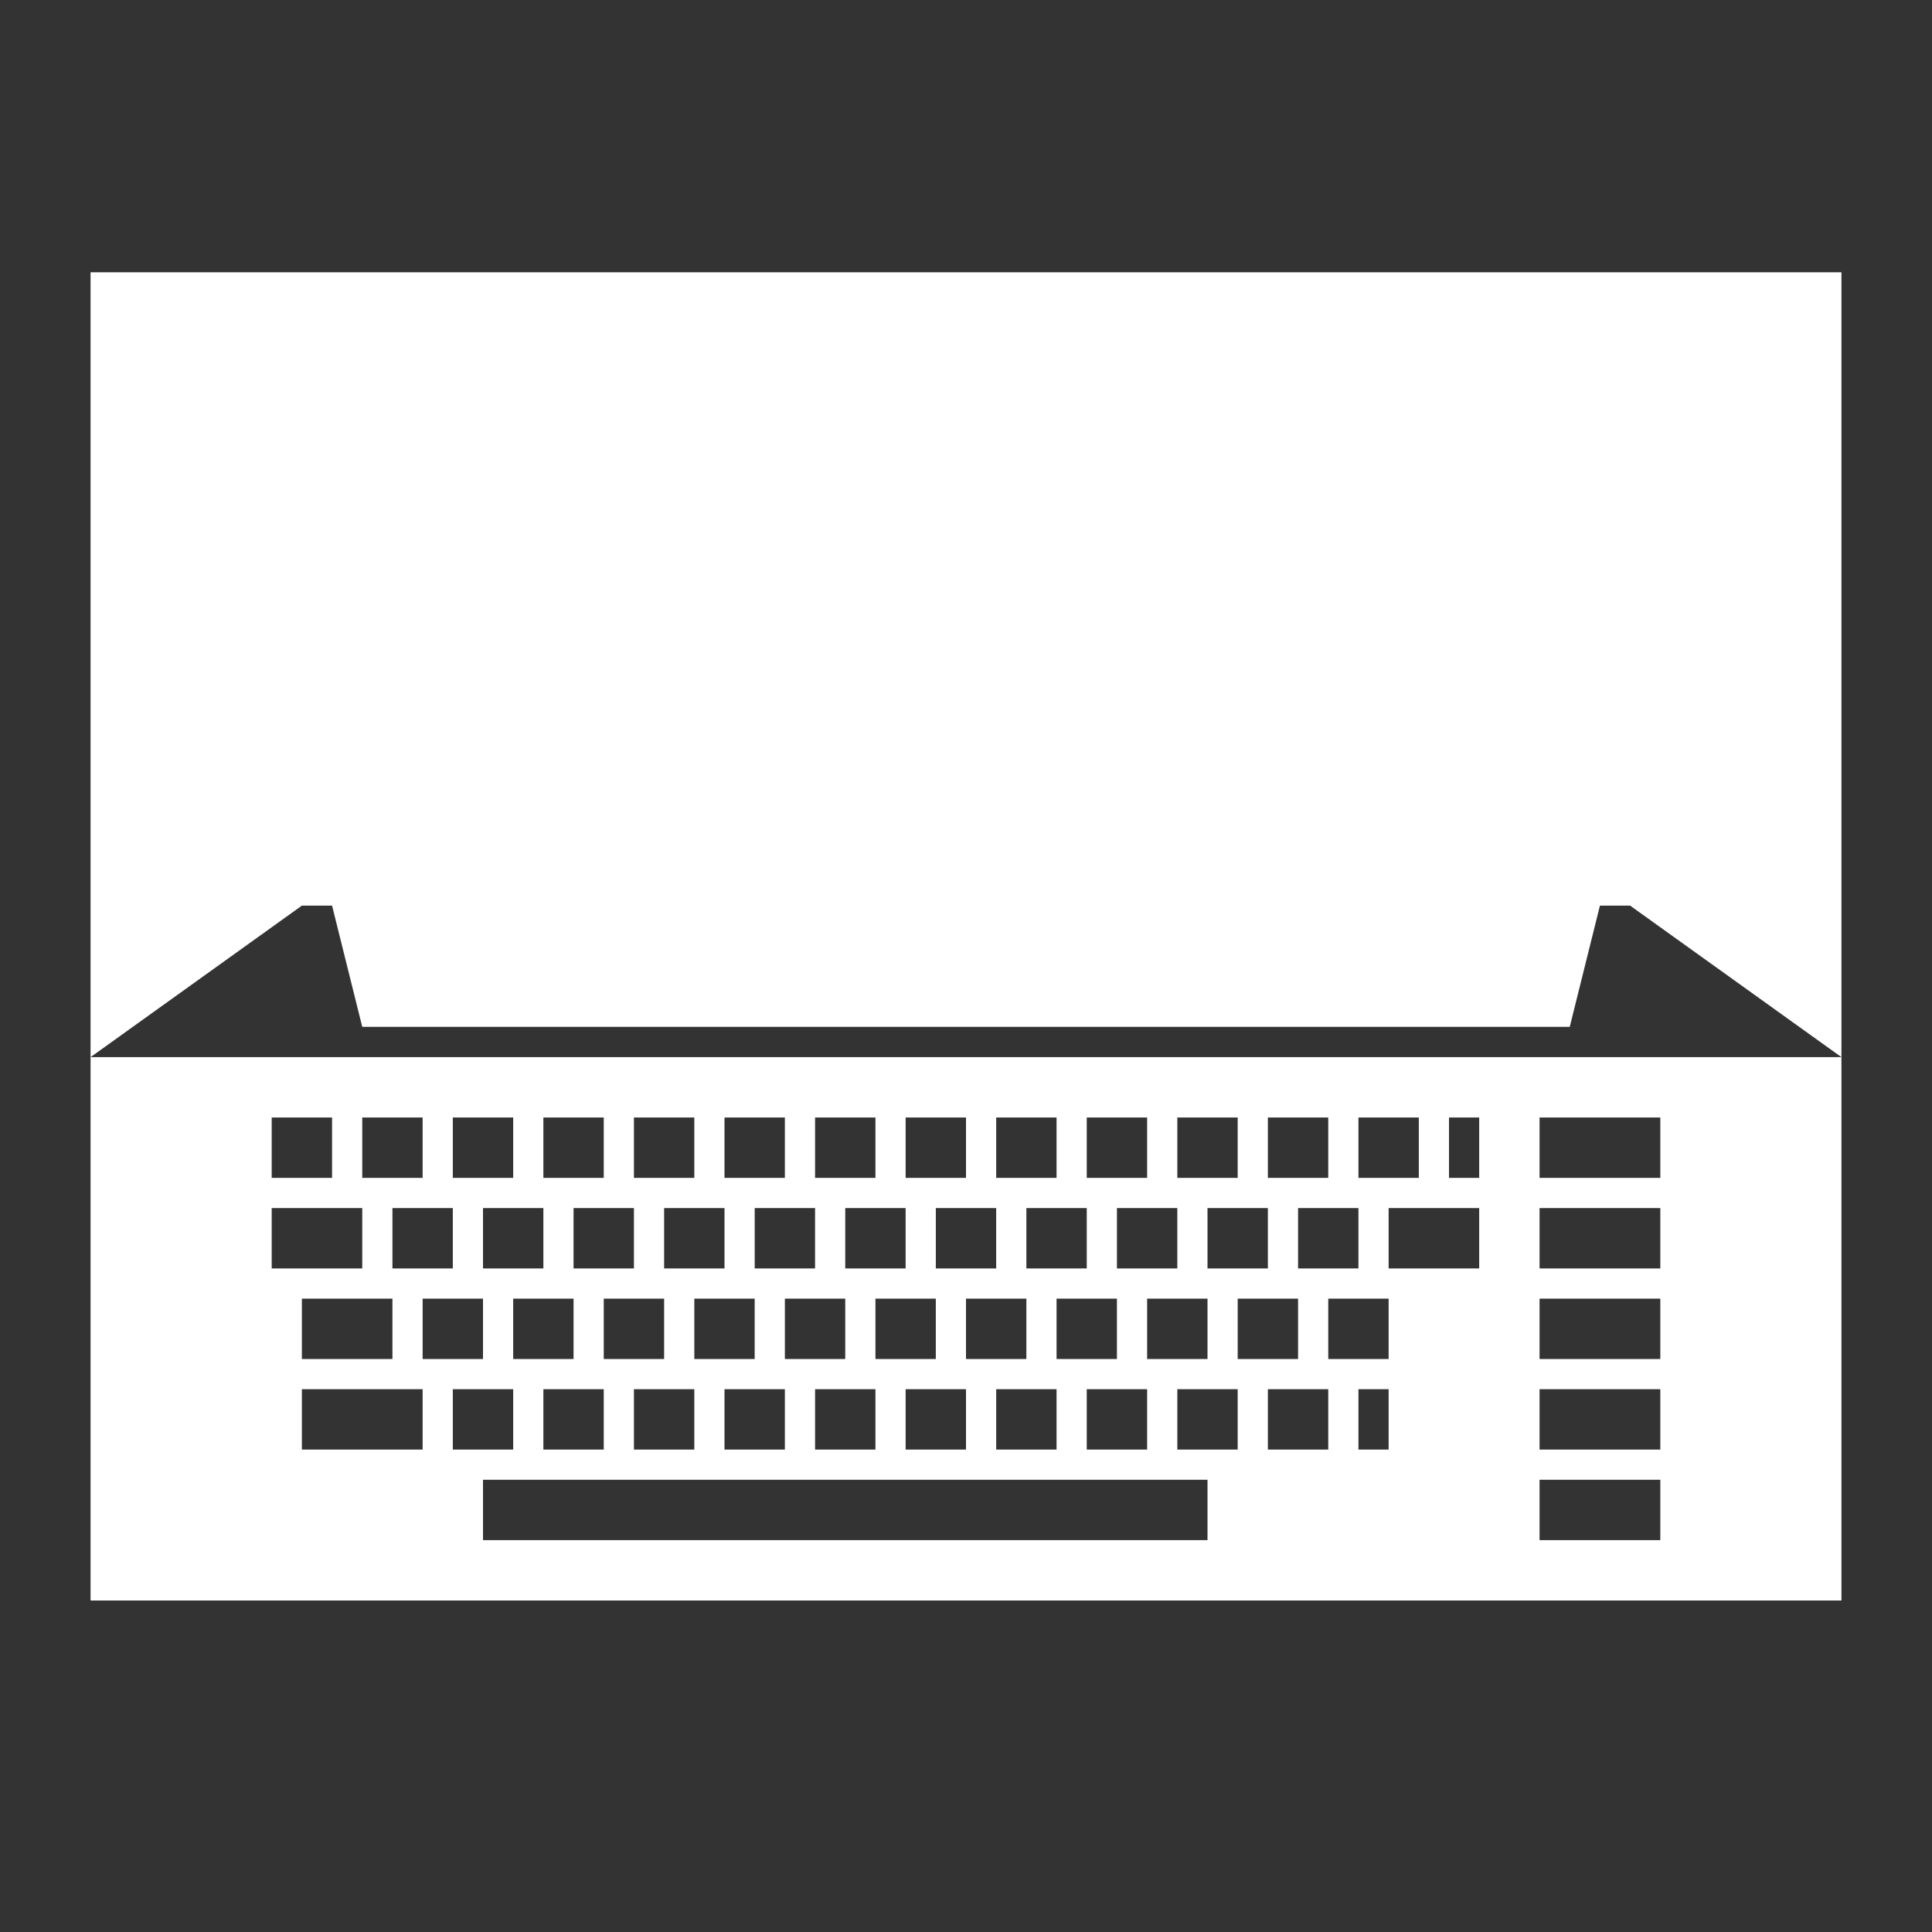 <svg enable-background="new 0 0 64 64" viewBox="0 0 64 64" xmlns="http://www.w3.org/2000/svg"><rect x="0" y="0" width="64" height="64" fill="#333333" stroke="none"/><g fill="#fff"><path d="m3 9.019v26l7-5.019h1l1 4.015h40l1-4.015h1l7 5.019v-26z"/><path d="m3 35.019v18h58v-18zm42 2h2v2h-2zm-3 0h2v2h-2zm3 3v2h-2v-2zm-6-3h2v2h-2zm3 3v2h-2v-2zm-2 3v2h-2v-2zm-1-1h-2v-2h2zm-3 4h2v2h-2zm-1-1v-2h2v2zm1-8h2v2h-2zm0 5h-2v-2h2zm-3 4h2v2h-2zm-1-1v-2h2v2zm1-8h2v2h-2zm0 5h-2v-2h2zm-3 4h2v2h-2zm-1-1v-2h2v2zm1-8h2v2h-2zm0 5h-2v-2h2zm-3 4h2v2h-2zm-1-1v-2h2v2zm1-8h2v2h-2zm0 5h-2v-2h2zm-3 4h2v2h-2zm-1-1v-2h2v2zm1-8h2v2h-2zm0 5h-2v-2h2zm-3 4h2v2h-2zm-1-1v-2h2v2zm1-8h2v2h-2zm0 5h-2v-2h2zm-3 4h2v2h-2zm-1-1v-2h2v2zm1-8h2v2h-2zm0 5h-2v-2h2zm-3-5h2v2h-2zm-3 0h2v2h-2zm3 3v2h-2v-2zm-2 3v2h-3v-2zm-4-6h2v2h-2zm0 3h3v2h-3zm5 8h-4v-2h4zm0-5h2v2h-2zm1 3h2v2h-2zm25 5h-24v-2h24zm1-3h-2v-2h2zm0-5h2v2h-2zm3 5h-2v-2h2zm2 0h-1v-2h1zm0-3h-2v-2h2zm3-3h-3v-2h3zm0-3h-1v-2h1zm6 12h-4v-2h4zm0-3h-4v-2h4zm0-3h-4v-2h4zm0-3h-4v-2h4zm0-3h-4v-2h4z"/></g></svg>